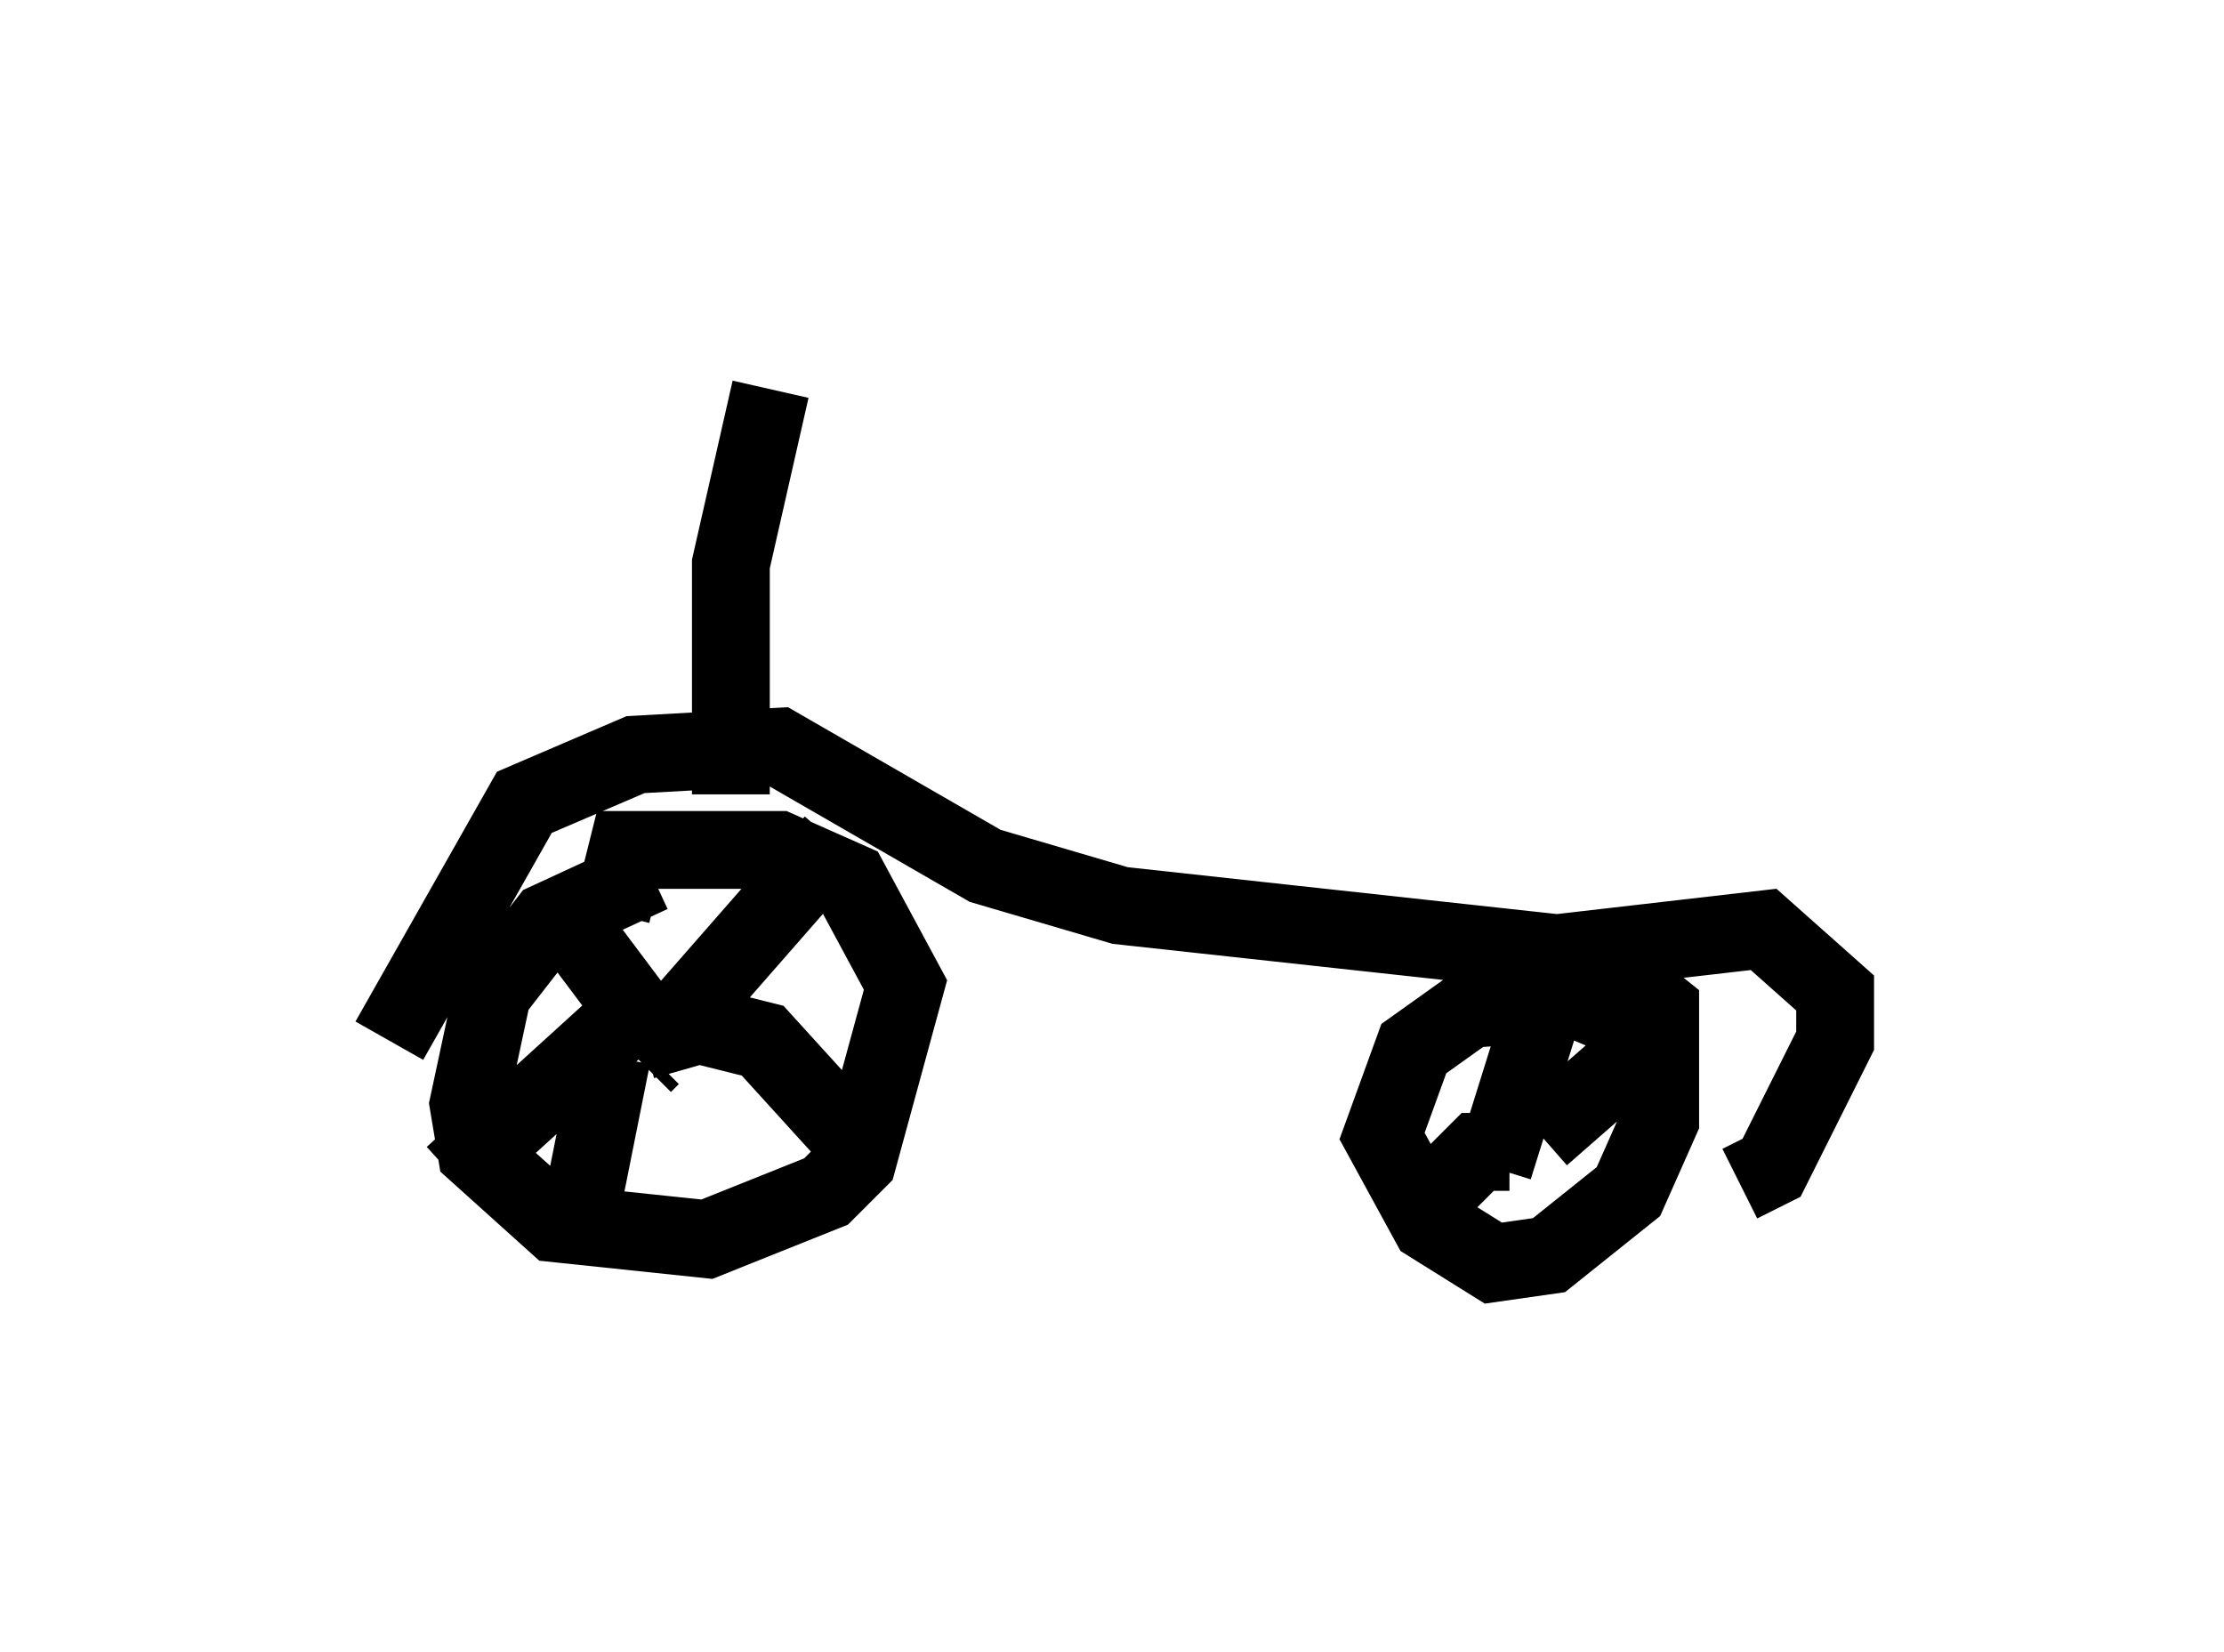 <?xml version="1.0" encoding="utf-8" ?>
<svg baseProfile="full" height="21.229" version="1.1" width="28.579" xmlns="http://www.w3.org/2000/svg" xmlns:ev="http://www.w3.org/2001/xml-events" xmlns:xlink="http://www.w3.org/1999/xlink"><defs /><rect fill="white" height="21.229" width="28.579" x="0" y="0" /><path d="M9.492, 11.533 m-1.123, -0.306 l-1.327, 0.613 -0.715, 0.919 l-0.306, 1.429 0.102, 0.613 l1.021, 0.919 1.94, 0.204 l1.531, -0.613 0.408, -0.408 l0.613, -2.246 -0.715, -1.327 l-0.919, -0.408 -1.94, 0.0 l-0.204, 0.817 m12.965, 1.838 l0.204, -0.408 -0.715, -0.306 l-1.429, 0.102 -0.715, 0.51 l-0.408, 1.123 0.613, 1.123 l0.817, 0.51 0.715, -0.102 l1.021, -0.817 0.408, -0.919 l0.0, -1.429 -0.51, -0.408 l-1.327, 0.102 m-11.127, 0.919 l-0.102, 0.102 m0.102, -0.408 l-1.225, -1.633 m1.429, 1.633 l2.144, -2.45 m-2.45, 2.552 l0.715, -0.204 0.817, 0.204 l1.021, 1.123 m-2.96, -0.919 l-0.51, 2.552 m0.715, -3.063 l-2.246, 2.042 m13.475, -0.306 l0.0, 0.0 m-0.102, 0.204 l0.51, -1.633 -0.51, -0.817 l-0.51, 0.0 m1.123, 2.042 l1.633, -1.429 m-2.042, 1.633 l-0.408, 0.0 -0.919, 0.919 m-13.067, -2.348 l1.735, -3.063 1.429, -0.613 l1.838, -0.102 2.654, 1.531 l1.735, 0.51 5.615, 0.613 l2.654, -0.306 0.919, 0.817 l0.0, 0.613 -0.817, 1.633 l-0.408, 0.204 m-12.965, -5.002 l0.0, -2.96 0.51, -2.246 " fill="none" stroke="black" stroke-width="1" /></svg>